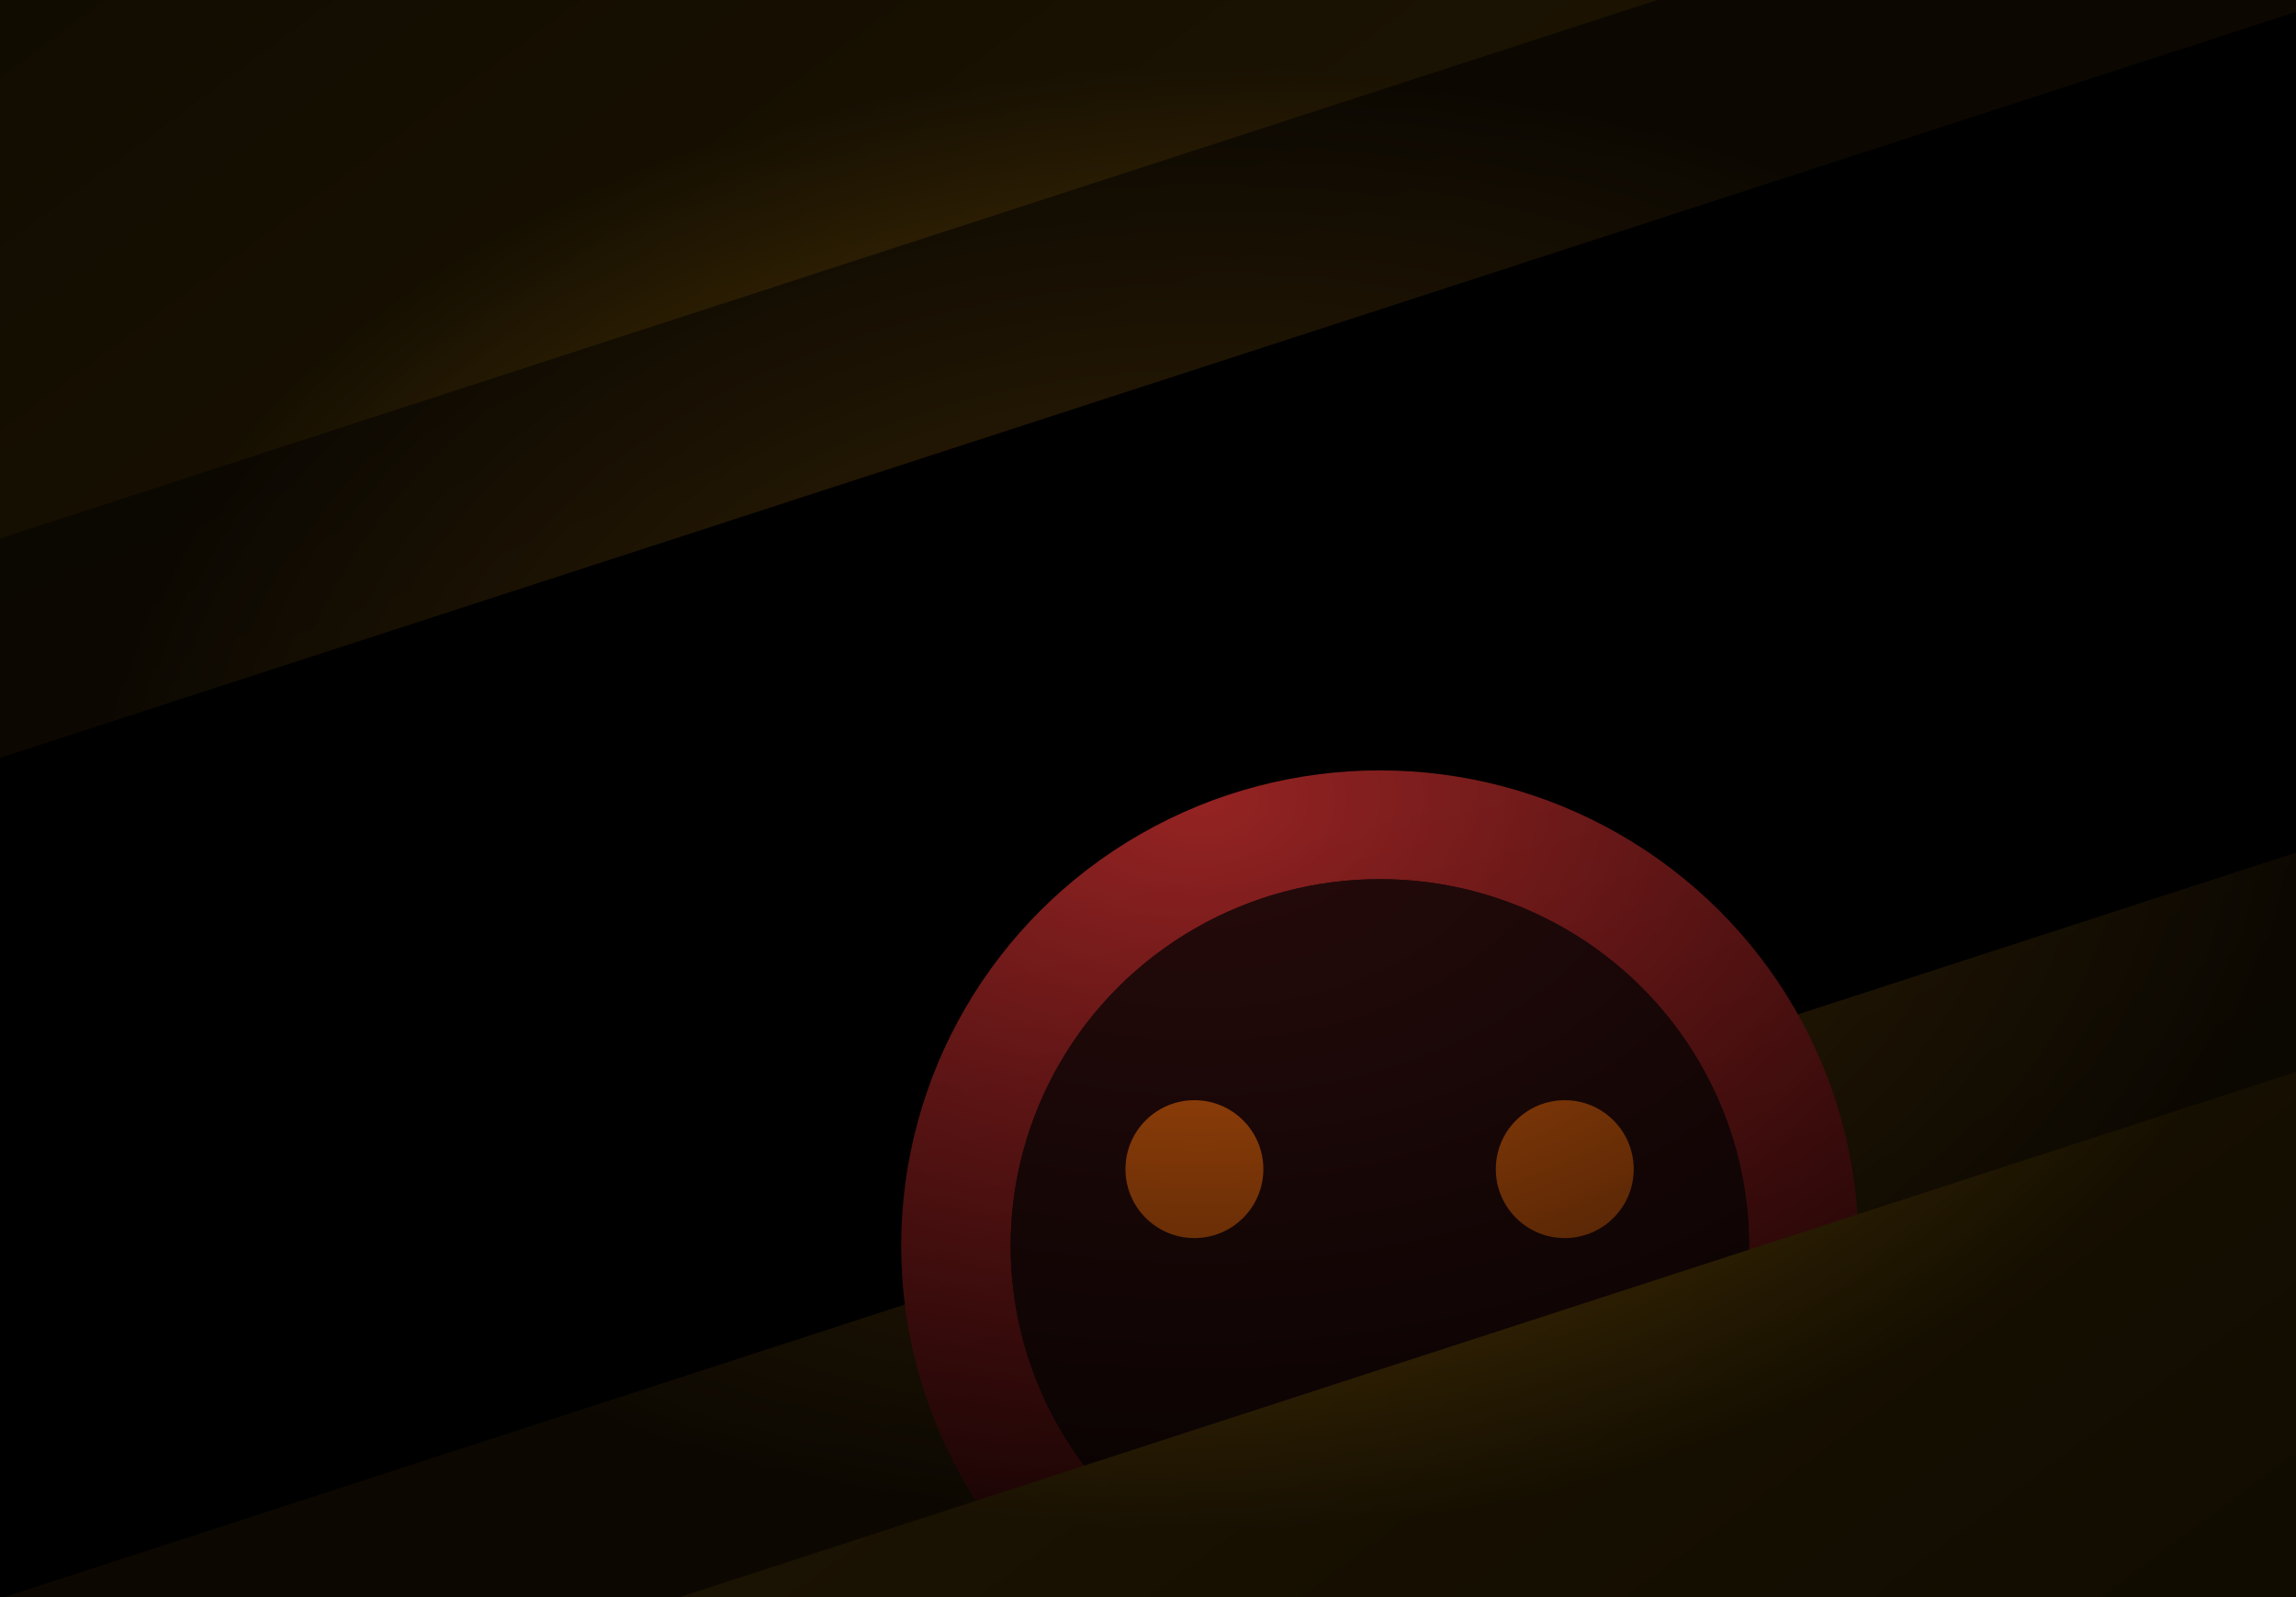 <?xml version="1.0" encoding="UTF-8" standalone="no"?>
<!-- Created with Keyshape -->
<svg xmlns="http://www.w3.org/2000/svg" id="svg963" viewBox="0 0 368 256" height="256mm" width="368mm">
    <style>
@keyframes rect1018-6_t { 0% { transform: translate(200.166px,235.007px) rotate(162deg) scale(-32.049,32.084) translate(-12.52px,-1.299px); animation-timing-function: cubic-bezier(0.42,0,0.58,1); } 51.351% { transform: translate(200.166px,234.007px) rotate(162deg) scale(-32.049,32.084) translate(-12.52px,-1.299px); animation-timing-function: cubic-bezier(0.42,0,0.58,1); } 100% { transform: translate(200.166px,235.007px) rotate(162deg) scale(-32.049,32.084) translate(-12.52px,-1.299px); } }
@keyframes a0_t { 0% { transform: translate(555.858px,327.246px) scale(1.6,1.6) translate(-47.956px,-47.643px); animation-timing-function: cubic-bezier(0.394,0,0.711,0.421); } 16.216% { transform: translate(555.858px,327.258px) scale(1.6,1.6) translate(-47.956px,-47.643px); animation-timing-function: cubic-bezier(0.318,0.385,0.58,1); } 48.649% { transform: translate(555.858px,324.997px) scale(1.6,1.6) translate(-47.956px,-47.643px); animation-timing-function: cubic-bezier(0.42,0,0.58,1); } 97.297% { transform: translate(555.858px,327.246px) scale(1.6,1.6) translate(-47.956px,-47.643px); } 100% { transform: translate(555.858px,327.246px) scale(1.6,1.6) translate(-47.956px,-47.643px); } }
@keyframes a1_t { 0% { transform: translate(0px,0px); animation-timing-function: cubic-bezier(0.42,0,0.58,1); } 48.649% { transform: translate(0.023px,-6.177px); animation-timing-function: cubic-bezier(0.42,0,0.58,1); } 97.135% { transform: translate(0px,0px); } 100% { transform: translate(0px,0px); } }
@keyframes rect1018-2_t { 0% { transform: translate(210.501px,266.815px) rotate(162deg) scale(-32.049,32.084) translate(-12.52px,-1.299px); animation-timing-function: cubic-bezier(0.42,0,0.58,1); } 51.351% { transform: translate(210.501px,263.004px) rotate(162deg) scale(-32.049,32.084) translate(-12.52px,-1.299px); animation-timing-function: cubic-bezier(0.42,0,0.58,1); } 100% { transform: translate(210.501px,266.815px) rotate(162deg) scale(-32.049,32.084) translate(-12.52px,-1.299px); } }
@keyframes rect1018-4_t { 0% { transform: translate(394.482px,164.533px) rotate(162deg) scale(-32.049,32.084) translate(-12.52px,-1.299px); animation-timing-function: cubic-bezier(0.42,0,0.58,1); } 51.351% { transform: translate(394.482px,163.533px) rotate(162deg) scale(-32.049,32.084) translate(-12.52px,-1.299px); animation-timing-function: cubic-bezier(0.42,0,0.58,1); } 100% { transform: translate(394.482px,164.533px) rotate(162deg) scale(-32.049,32.084) translate(-12.52px,-1.299px); } }
@keyframes rect1018-3_t { 0% { transform: translate(404.817px,196.341px) rotate(162deg) scale(-32.049,32.084) translate(-12.52px,-1.299px); animation-timing-function: cubic-bezier(0.42,0,0.58,1); } 51.351% { transform: translate(404.817px,192.53px) rotate(162deg) scale(-32.049,32.084) translate(-12.52px,-1.299px); animation-timing-function: cubic-bezier(0.42,0,0.58,1); } 100% { transform: translate(404.817px,196.341px) rotate(162deg) scale(-32.049,32.084) translate(-12.52px,-1.299px); } }
    </style>
    <defs id="defs957">
        <linearGradient id="Gradient-0" x1="12.793" y1="-1.553" x2="12.52" y2="2.598" gradientUnits="userSpaceOnUse">
            <stop offset="0" stop-color="#2c2007"/>
            <stop offset="1" stop-color="#3a2606"/>
        </linearGradient>
        <linearGradient id="Gradient-1" x1="-1.675" y1="-2.98" x2="0" y2="3.708" gradientUnits="userSpaceOnUse">
            <stop offset="0" stop-color="#952323"/>
            <stop offset="1" stop-color="#761111"/>
        </linearGradient>
        <linearGradient id="Gradient-2" x1="13.845" y1="-1.249" x2="12.007" y2="4.232" gradientUnits="userSpaceOnUse">
            <stop offset="0" stop-color="#4b3700"/>
            <stop offset="1" stop-color="#84590b"/>
        </linearGradient>
        <radialGradient id="Gradient-3" cx="9.23" cy="7.354" r="13.485" fx="9.23" fy="7.354" gradientUnits="userSpaceOnUse" gradientTransform="matrix(21.868 -0.087 0.056 14.549 85.865 54.384)">
            <stop offset="0" stop-color="#000000" stop-opacity="0"/>
            <stop offset="0.75" stop-color="#000000"/>
        </radialGradient>
        <clipPath id="ClipPath-2">
            <ellipse id="circle170-5" rx="2.86" ry="2.86" fill="#280b0b" fill-rule="evenodd" stroke-linecap="round" stroke-linejoin="round" stroke-width="0.069" transform="translate(-26.53,-107.29) scale(12.932,12.848) translate(4.022,9.487)" style="paint-order: fill markers stroke;"/>
        </clipPath>
    </defs>
    <g id="layer3" display="inline" transform="translate(184,128) translate(-184,-128)">
        <rect id="rect999" height="14.205" width="26.97" fill="#000000" fill-opacity="1" fill-rule="evenodd" stroke-linecap="square" stroke-linejoin="round" stroke-width="0.552" transform="translate(183,127.841) scale(21.366,21.389) translate(-13.485,-7.102)" style="paint-order: fill markers stroke;"/>
    </g>
    <path id="rect1018-6" d="M0,0L25.039,0L25.039,2.598L0,2.598Z" display="inline" fill="url(#Gradient-0)" fill-opacity="1" fill-rule="evenodd" stroke="none" stroke-dasharray="none" stroke-linecap="square" stroke-linejoin="round" stroke-miterlimit="4" stroke-width="0.552" transform="translate(200.166,235.007) rotate(162) scale(-32.049,32.084) translate(-12.52,-1.299)" style="animation: 3.7s linear infinite both rect1018-6_t;"/>
    <g transform="translate(184,128) translate(-518.702,-266.764)">
        <g opacity="1" transform="translate(555.858,327.246) scale(1.6,1.6) translate(-47.956,-47.643)" style="animation: 3.7s linear infinite both a0_t;">
            <g transform="translate(47.956,56.505) translate(-47.956,-47.643)">
                <ellipse id="path168-2" rx="3.708" ry="3.708" fill="url(#Gradient-1)" fill-rule="evenodd" stroke-linecap="round" stroke-linejoin="round" stroke-width="0.089" transform="translate(-4.053,-76.092) scale(12.932,12.848) translate(4.022,9.487)" style="paint-order: fill markers stroke;"/>
                <ellipse id="circle170-3" rx="2.86" ry="2.86" fill="#280b0b" fill-rule="evenodd" stroke-linecap="round" stroke-linejoin="round" stroke-width="0.069" transform="translate(-4.053,-76.092) scale(12.932,12.848) translate(4.022,9.487)" style="paint-order: fill markers stroke;"/>
                <ellipse id="circle170-4" rx="2.86" ry="2.86" fill="#280b0b" fill-rule="evenodd" stroke-linecap="round" stroke-linejoin="round" stroke-width="0.069" transform="translate(-4.053,-76.092) scale(12.932,12.848) translate(4.022,9.487)" style="paint-order: fill markers stroke;"/>
                <g clip-path="url(#ClipPath-2)" transform="translate(47.932,38.104) translate(-25.455,-6.906)">
                    <g transform="translate(25.455,6.906) translate(-25.455,-6.906)" style="animation: 3.7s linear infinite both a1_t;">
                        <ellipse rx="6.906" ry="6.906" fill="#ca580c" stroke-width="1.817" stroke-linecap="round" stroke-linejoin="round" stroke="none" transform="translate(6.906,6.906)"/>
                        <ellipse rx="6.906" ry="6.906" fill="#ca580c" stroke-width="1.817" stroke-linecap="round" stroke-linejoin="round" stroke="none" transform="translate(44.005,6.907)"/>
                    </g>
                </g>
            </g>
        </g>
    </g>
    <rect id="rect1018-2" height="2.598" width="25.039" fill="url(#Gradient-2)" fill-opacity="1" fill-rule="evenodd" stroke="none" stroke-dasharray="none" stroke-linecap="square" stroke-linejoin="round" stroke-miterlimit="4" stroke-width="0.552" display="inline" transform="translate(210.501,266.815) rotate(162) scale(-32.049,32.084) translate(-12.52,-1.299)" style="paint-order: fill markers stroke; animation: 3.7s linear infinite both rect1018-2_t;"/>
    <g transform="translate(131.983,19.369) scale(-1,-1) translate(-399.649,-178.249)">
        <path id="rect1018-4" d="M0,0L25.039,0L25.039,2.598L0,2.598Z" display="inline" fill="url(#Gradient-0)" fill-opacity="1" fill-rule="evenodd" stroke="none" stroke-dasharray="none" stroke-linecap="square" stroke-linejoin="round" stroke-miterlimit="4" stroke-width="0.552" transform="translate(394.482,164.533) rotate(162) scale(-32.049,32.084) translate(-12.52,-1.299)" style="animation: 3.7s linear infinite both rect1018-4_t;"/>
        <rect id="rect1018-3" height="2.598" width="25.039" fill="url(#Gradient-2)" fill-opacity="1" fill-rule="evenodd" stroke="none" stroke-dasharray="none" stroke-linecap="square" stroke-linejoin="round" stroke-miterlimit="4" stroke-width="0.552" display="inline" transform="translate(404.817,196.341) rotate(162) scale(-32.049,32.084) translate(-12.52,-1.299)" style="paint-order: fill markers stroke; animation: 3.7s linear infinite both rect1018-3_t;"/>
    </g>
    <path id="rect1722" fill="url(#Gradient-3)" fill-opacity="1" fill-rule="evenodd" opacity="0.79" stroke-linecap="square" stroke-linejoin="round" stroke-width="12.132" d="M0,0L576.233,0L576.233,321.156L0,321.156Z" transform="translate(192.507,128) scale(0.8,0.8) translate(-288.117,-160.578)"/>
</svg>
